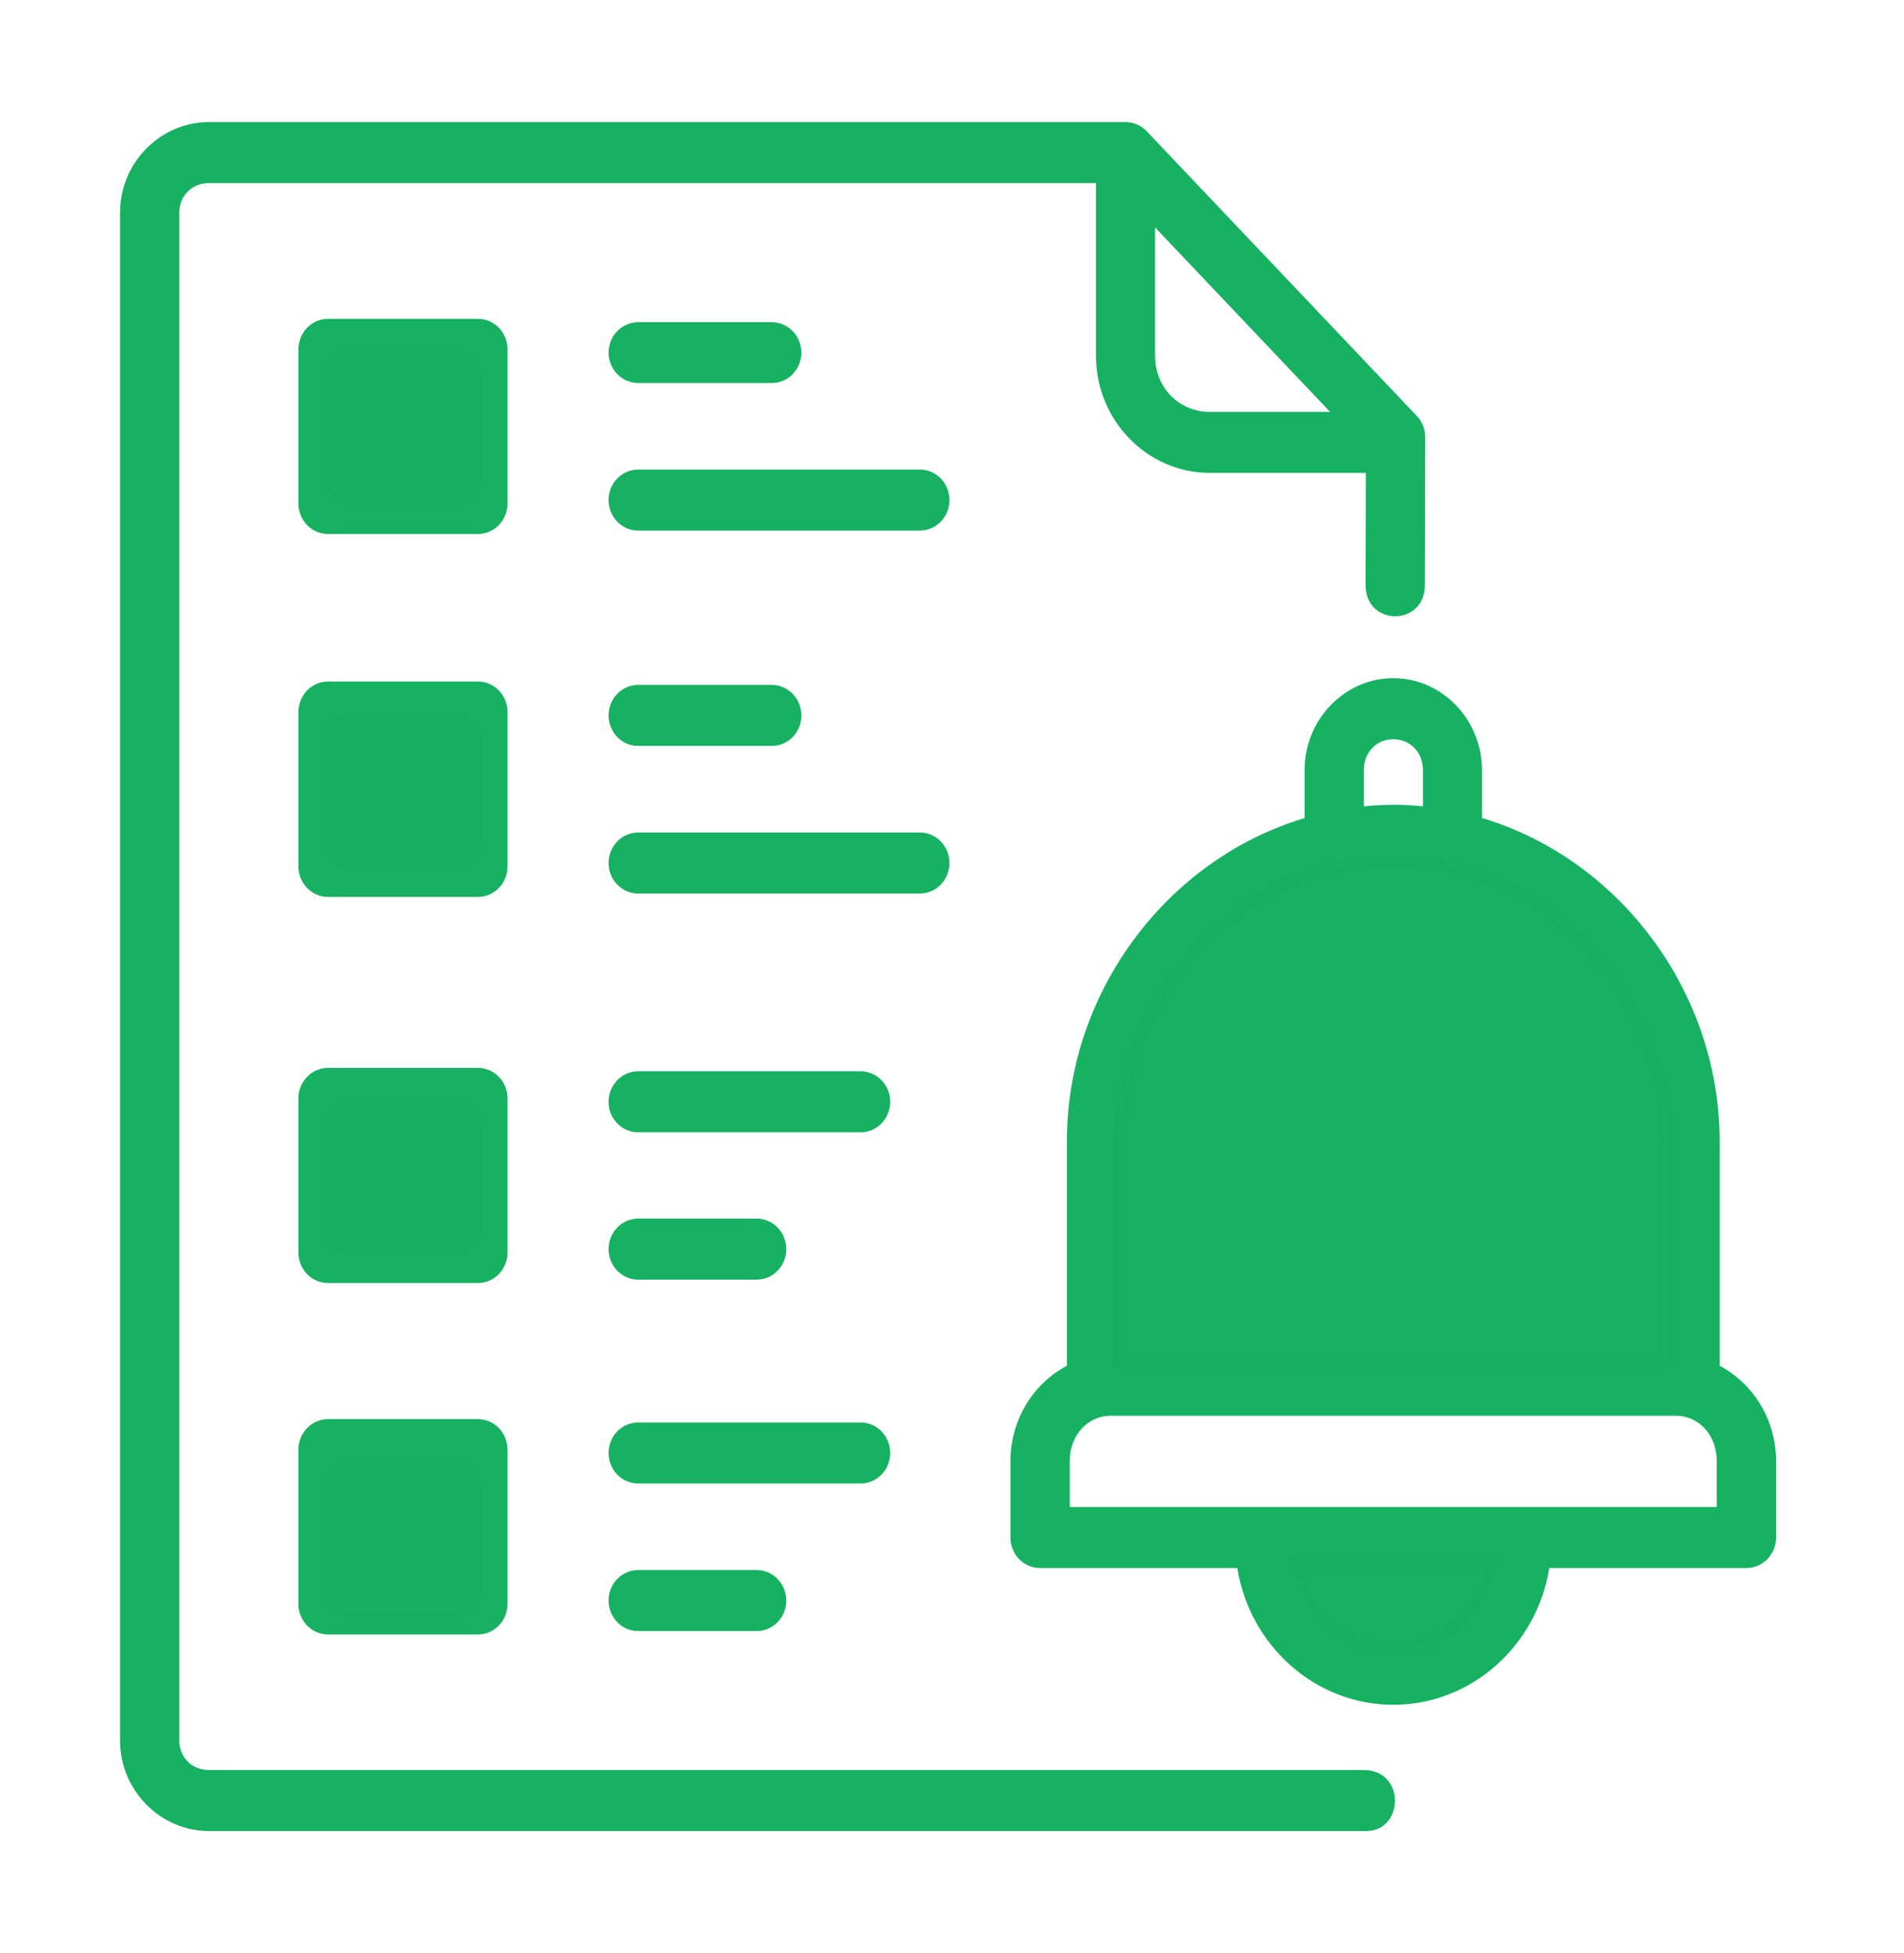 <svg width="39" height="40" viewBox="0 0 39 40" fill="none" xmlns="http://www.w3.org/2000/svg">
<path opacity="0.99" d="M28.541 17.508C31.703 17.508 34.257 20.291 34.257 23.395V27.97H22.822V23.395C22.822 20.291 25.38 17.508 28.541 17.508ZM26.41 31.833H30.67C30.412 33.047 29.582 33.948 28.54 33.948C27.498 33.948 26.668 33.047 26.41 31.833Z" fill="#15B160"/>
<path d="M7.196 7.145H9.335C9.645 7.145 9.894 7.401 9.894 7.72V9.73C9.894 10.049 9.645 10.306 9.335 10.306H7.196C6.886 10.306 6.637 10.049 6.637 9.73V7.72C6.637 7.401 6.886 7.145 7.196 7.145ZM7.196 14.626H9.335C9.645 14.626 9.894 14.883 9.894 15.202V17.212C9.894 17.531 9.645 17.788 9.335 17.788H7.196C6.886 17.788 6.637 17.531 6.637 17.212V15.202C6.637 14.883 6.886 14.626 7.196 14.626ZM7.196 22.53H9.335C9.645 22.53 9.894 22.787 9.894 23.105V25.115C9.894 25.434 9.645 25.691 9.335 25.691H7.196C6.886 25.691 6.637 25.434 6.637 25.115V23.105C6.637 22.787 6.886 22.53 7.196 22.53ZM7.196 29.947H9.335C9.645 29.947 9.894 30.203 9.894 30.522V32.532C9.894 32.851 9.645 33.108 9.335 33.108H7.196C6.886 33.108 6.637 32.851 6.637 32.532V30.522C6.637 30.203 6.886 29.947 7.196 29.947Z" fill="#15B160"/>
<path opacity="0.99" d="M4.279 2.5C3.288 2.5 2.459 3.33 2.459 4.352V35.649C2.459 36.67 3.288 37.501 4.279 37.501H27.982C28.762 37.501 28.794 36.251 27.933 36.251H4.279C3.926 36.251 3.673 35.987 3.673 35.649V4.352C3.673 4.014 3.926 3.75 4.279 3.75H22.449V7.287C22.449 8.607 23.497 9.685 24.779 9.685H27.977L27.971 11.984C27.971 12.833 29.185 12.833 29.185 11.986L29.193 8.956C29.193 8.793 29.131 8.635 29.02 8.518L23.488 2.688C23.374 2.568 23.217 2.5 23.054 2.5L4.279 2.5ZM23.659 4.657L27.244 8.435H24.779C24.148 8.435 23.659 7.936 23.659 7.287V4.657ZM6.722 6.53C6.642 6.529 6.563 6.545 6.489 6.576C6.415 6.608 6.348 6.654 6.292 6.711C6.235 6.769 6.19 6.838 6.16 6.914C6.129 6.99 6.113 7.071 6.113 7.153V10.309C6.112 10.392 6.128 10.473 6.158 10.55C6.189 10.626 6.234 10.695 6.29 10.753C6.347 10.812 6.414 10.858 6.488 10.889C6.562 10.921 6.642 10.937 6.722 10.937H9.787C9.867 10.937 9.946 10.921 10.02 10.889C10.094 10.858 10.161 10.812 10.218 10.753C10.275 10.695 10.319 10.626 10.35 10.55C10.38 10.473 10.396 10.392 10.396 10.309V7.153C10.396 7.071 10.38 6.99 10.349 6.914C10.318 6.838 10.273 6.769 10.217 6.711C10.16 6.654 10.093 6.608 10.019 6.576C9.945 6.545 9.866 6.529 9.787 6.53H6.722ZM13.069 6.599C12.909 6.6 12.756 6.666 12.643 6.782C12.53 6.899 12.466 7.057 12.465 7.222C12.466 7.387 12.53 7.545 12.643 7.661C12.756 7.778 12.909 7.844 13.069 7.844H15.806C15.886 7.845 15.965 7.829 16.038 7.798C16.112 7.767 16.179 7.721 16.236 7.663C16.292 7.605 16.337 7.537 16.368 7.461C16.399 7.385 16.415 7.304 16.415 7.222C16.415 7.14 16.399 7.059 16.368 6.983C16.337 6.907 16.292 6.838 16.236 6.781C16.179 6.723 16.112 6.677 16.038 6.646C15.965 6.615 15.886 6.599 15.806 6.599H13.069ZM7.327 7.781H9.181V9.685H7.327V7.781ZM13.069 9.617C12.99 9.617 12.911 9.634 12.837 9.665C12.764 9.697 12.697 9.743 12.641 9.802C12.585 9.86 12.54 9.929 12.51 10.005C12.48 10.081 12.465 10.162 12.465 10.244C12.466 10.409 12.53 10.567 12.643 10.684C12.756 10.8 12.909 10.866 13.069 10.867H18.843C19.003 10.866 19.157 10.8 19.27 10.684C19.383 10.567 19.447 10.409 19.448 10.244C19.448 10.162 19.433 10.081 19.402 10.005C19.372 9.929 19.328 9.86 19.272 9.802C19.216 9.743 19.149 9.697 19.075 9.665C19.002 9.634 18.923 9.617 18.843 9.617H13.069ZM28.54 13.889C27.543 13.889 26.722 14.739 26.722 15.767V16.755C23.905 17.596 21.854 20.32 21.854 23.366V27.972C21.168 28.33 20.697 29.077 20.697 29.926V31.491C20.698 31.835 20.969 32.113 21.302 32.114H25.344C25.596 33.696 26.934 34.915 28.539 34.915C30.144 34.915 31.482 33.697 31.734 32.114H35.774C36.108 32.113 36.378 31.835 36.38 31.491V29.926C36.38 29.077 35.908 28.33 35.223 27.972V23.366C35.223 20.319 33.173 17.594 30.355 16.753V15.767C30.355 14.739 29.538 13.889 28.54 13.889V13.889ZM6.722 13.958C6.642 13.957 6.562 13.973 6.488 14.005C6.414 14.036 6.347 14.083 6.29 14.141C6.234 14.199 6.189 14.268 6.158 14.345C6.128 14.421 6.112 14.503 6.113 14.585V17.742C6.112 17.825 6.128 17.906 6.158 17.983C6.189 18.059 6.234 18.128 6.29 18.186C6.347 18.245 6.414 18.291 6.488 18.322C6.562 18.354 6.642 18.37 6.722 18.369H9.787C9.867 18.37 9.946 18.354 10.02 18.322C10.094 18.291 10.161 18.245 10.218 18.186C10.275 18.128 10.319 18.059 10.35 17.983C10.38 17.906 10.396 17.825 10.396 17.742V14.585C10.396 14.503 10.38 14.421 10.35 14.345C10.319 14.268 10.275 14.199 10.218 14.141C10.161 14.083 10.094 14.036 10.02 14.005C9.946 13.973 9.867 13.957 9.787 13.958H6.722ZM13.069 14.027C12.99 14.028 12.911 14.044 12.837 14.076C12.764 14.108 12.697 14.154 12.641 14.212C12.585 14.271 12.54 14.34 12.51 14.415C12.48 14.492 12.465 14.573 12.465 14.655C12.466 14.82 12.53 14.978 12.643 15.094C12.756 15.211 12.909 15.277 13.069 15.277H15.806C15.886 15.278 15.965 15.262 16.038 15.231C16.112 15.2 16.179 15.154 16.236 15.096C16.292 15.038 16.337 14.97 16.368 14.894C16.399 14.818 16.415 14.737 16.415 14.655C16.415 14.572 16.4 14.491 16.369 14.414C16.339 14.338 16.294 14.269 16.237 14.21C16.181 14.152 16.113 14.106 16.039 14.075C15.965 14.043 15.886 14.027 15.806 14.027H13.069ZM28.54 15.139C28.885 15.139 29.146 15.409 29.146 15.767V16.514C28.946 16.495 28.744 16.482 28.54 16.482C28.336 16.482 28.135 16.495 27.936 16.514V15.767C27.936 15.409 28.195 15.139 28.54 15.139ZM7.327 15.209H9.181V17.118H7.327V15.209ZM13.069 17.05C12.909 17.051 12.756 17.116 12.643 17.233C12.53 17.35 12.466 17.508 12.465 17.672C12.465 17.755 12.48 17.836 12.51 17.912C12.54 17.988 12.585 18.057 12.641 18.115C12.697 18.174 12.764 18.22 12.837 18.252C12.911 18.283 12.99 18.3 13.069 18.3H18.843C18.923 18.3 19.002 18.283 19.075 18.252C19.149 18.22 19.216 18.174 19.272 18.115C19.328 18.057 19.372 17.988 19.402 17.912C19.433 17.836 19.448 17.755 19.448 17.672C19.447 17.508 19.383 17.35 19.27 17.233C19.157 17.116 19.003 17.051 18.843 17.05H13.069ZM28.54 17.732C31.566 17.732 34.01 20.396 34.01 23.366V27.745H23.067V23.366C23.067 20.396 25.515 17.732 28.54 17.732ZM6.722 21.871C6.561 21.87 6.406 21.935 6.292 22.052C6.178 22.169 6.113 22.327 6.113 22.493V25.654C6.113 25.736 6.129 25.817 6.16 25.893C6.19 25.969 6.235 26.038 6.292 26.096C6.348 26.154 6.415 26.2 6.489 26.231C6.563 26.262 6.642 26.278 6.722 26.277H9.787C9.866 26.278 9.945 26.262 10.019 26.231C10.093 26.2 10.16 26.154 10.217 26.096C10.273 26.038 10.318 25.969 10.349 25.893C10.38 25.817 10.396 25.736 10.396 25.654V22.493C10.395 22.327 10.331 22.169 10.216 22.052C10.102 21.935 9.948 21.87 9.787 21.871H6.722ZM13.069 21.94C12.909 21.941 12.756 22.007 12.643 22.123C12.53 22.24 12.466 22.398 12.465 22.563C12.465 22.645 12.48 22.726 12.51 22.802C12.54 22.878 12.585 22.947 12.641 23.005C12.697 23.064 12.764 23.11 12.837 23.142C12.911 23.173 12.99 23.19 13.069 23.19H17.63C17.709 23.19 17.788 23.173 17.862 23.142C17.935 23.11 18.002 23.064 18.058 23.005C18.114 22.947 18.159 22.878 18.189 22.802C18.219 22.726 18.235 22.645 18.234 22.563C18.234 22.398 18.17 22.24 18.056 22.123C17.943 22.007 17.79 21.941 17.63 21.94H13.069ZM7.327 23.121H9.181V25.026H7.327V23.121ZM13.069 24.958C12.99 24.958 12.911 24.975 12.837 25.006C12.764 25.038 12.697 25.084 12.641 25.143C12.585 25.201 12.54 25.27 12.51 25.346C12.48 25.422 12.465 25.503 12.465 25.585C12.466 25.75 12.53 25.908 12.643 26.025C12.756 26.141 12.909 26.207 13.069 26.208H15.497C15.576 26.208 15.655 26.192 15.729 26.161C15.803 26.13 15.87 26.084 15.926 26.026C15.983 25.969 16.028 25.9 16.059 25.824C16.089 25.749 16.105 25.667 16.106 25.585C16.106 25.503 16.09 25.421 16.06 25.345C16.029 25.268 15.985 25.199 15.928 25.141C15.871 25.083 15.804 25.036 15.73 25.005C15.656 24.974 15.577 24.957 15.497 24.958H13.069ZM22.75 28.995H34.328C34.789 28.995 35.165 29.382 35.165 29.926V30.864H21.912V29.926C21.912 29.382 22.289 28.995 22.75 28.995ZM6.722 29.064C6.642 29.064 6.562 29.08 6.488 29.111C6.414 29.143 6.347 29.189 6.29 29.247C6.234 29.306 6.189 29.375 6.158 29.451C6.128 29.528 6.112 29.609 6.113 29.692V32.847C6.112 32.93 6.128 33.012 6.158 33.088C6.189 33.164 6.234 33.233 6.29 33.292C6.347 33.35 6.414 33.396 6.488 33.428C6.562 33.459 6.642 33.475 6.722 33.475H9.787C9.867 33.475 9.946 33.459 10.02 33.428C10.094 33.396 10.161 33.35 10.218 33.292C10.275 33.233 10.319 33.164 10.35 33.088C10.38 33.012 10.396 32.93 10.396 32.847V29.692C10.396 29.609 10.38 29.528 10.35 29.451C10.319 29.375 10.275 29.306 10.218 29.247C10.161 29.189 10.094 29.143 10.02 29.111C9.946 29.08 9.867 29.064 9.787 29.064H6.722ZM13.069 29.133C12.99 29.133 12.911 29.149 12.837 29.181C12.764 29.213 12.697 29.259 12.641 29.317C12.585 29.376 12.54 29.445 12.51 29.521C12.48 29.597 12.465 29.678 12.465 29.76C12.466 29.925 12.53 30.083 12.643 30.2C12.756 30.316 12.909 30.382 13.069 30.383H17.63C17.79 30.382 17.943 30.316 18.056 30.2C18.17 30.083 18.234 29.925 18.234 29.76C18.235 29.678 18.219 29.597 18.189 29.521C18.159 29.445 18.114 29.376 18.058 29.317C18.002 29.259 17.935 29.213 17.862 29.181C17.788 29.149 17.709 29.133 17.63 29.133L13.069 29.133ZM7.327 30.314H9.181V32.224H7.327V30.314ZM26.616 32.115H30.462C30.23 33.005 29.48 33.665 28.539 33.665C27.598 33.665 26.848 33.005 26.616 32.115ZM13.069 32.155C12.909 32.156 12.756 32.222 12.643 32.338C12.53 32.455 12.466 32.613 12.465 32.778C12.465 32.86 12.48 32.941 12.51 33.017C12.54 33.093 12.585 33.162 12.641 33.221C12.697 33.279 12.764 33.325 12.837 33.357C12.911 33.389 12.99 33.405 13.069 33.405H15.497C15.577 33.406 15.656 33.39 15.73 33.358C15.804 33.327 15.871 33.281 15.928 33.222C15.985 33.164 16.029 33.095 16.06 33.018C16.09 32.942 16.106 32.86 16.106 32.778C16.105 32.696 16.089 32.614 16.059 32.539C16.028 32.463 15.983 32.394 15.926 32.337C15.87 32.279 15.803 32.233 15.729 32.202C15.655 32.171 15.576 32.155 15.497 32.155H13.069Z" fill="#15B160"/>
</svg>
